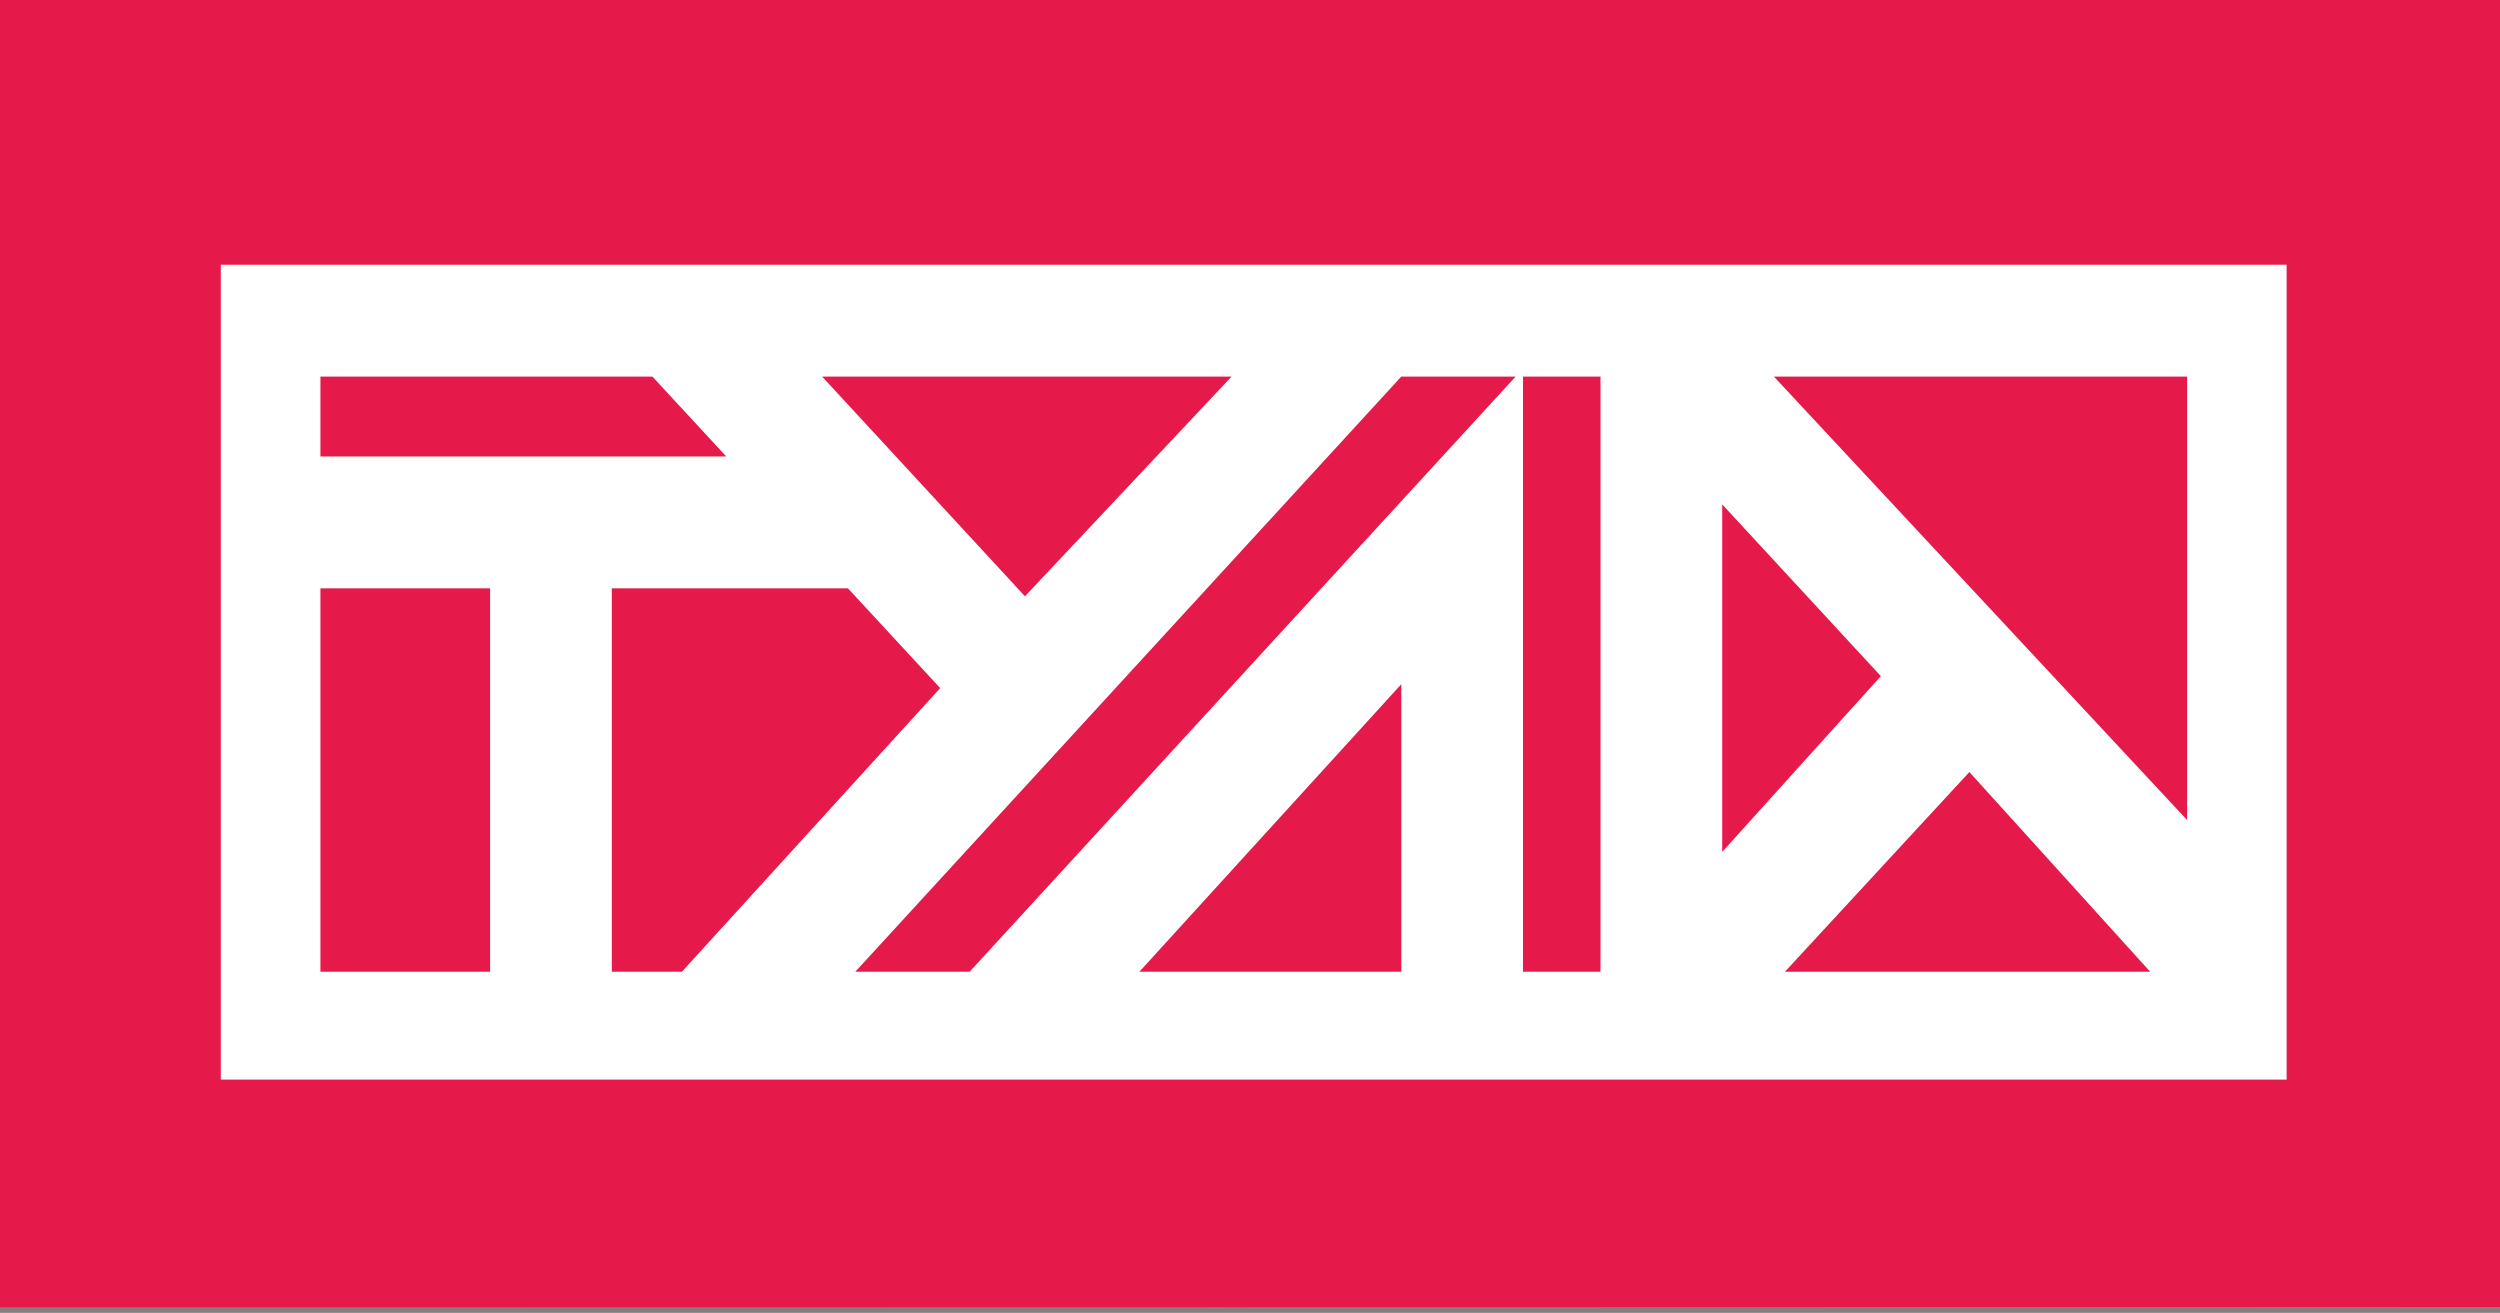 <svg width="179" height="94" viewBox="0 0 179 94" fill="none" xmlns="http://www.w3.org/2000/svg">
<rect x="0" y="0" width="179" height="94" fill="#808080" stroke="none"/>
<path d="M179 0H0V93.588H179V0Z" fill="url(#paint0_linear_2_4529)"/>
<path d="M179 0H0V93.588H179V0Z" fill="#E51A4B"/>
<path fill-rule="evenodd" clip-rule="evenodd" d="M15.809 77.3H163.723V18.955H15.809V77.3V77.3ZM127.011 26.963H156.594V58.712L127.011 26.963ZM109.048 26.963H114.596V69.576H109.048V26.963V26.963ZM100.333 26.963H108.519L69.426 69.576H61.24L100.333 26.963V26.963ZM58.863 26.963H88.18L73.388 42.695L58.863 26.963ZM22.942 26.963H46.711L51.997 32.681H22.942V26.963H22.942V26.963ZM123.311 36.115L134.669 48.413L123.311 60.995V36.115V36.115ZM43.805 42.123H60.711L67.317 49.269L48.825 69.576H43.806V42.123H43.805V42.123ZM22.942 42.123H35.091V69.576H22.942V42.123V42.123ZM100.333 48.987V69.576H81.58L100.333 48.987V48.987ZM141.007 55.277L153.951 69.576H127.801L141.007 55.277Z" fill="white"/>
<defs>
<linearGradient id="paint0_linear_2_4529" x1="0" y1="46.327" x2="178.414" y2="46.327" gradientUnits="userSpaceOnUse">
<stop stop-color="#353060"/>
<stop offset="0.4" stop-color="#8E2B84"/>
<stop offset="0.729" stop-color="#E73A3A"/>
<stop offset="1" stop-color="#F59D0E"/>
</linearGradient>
</defs>
</svg>
